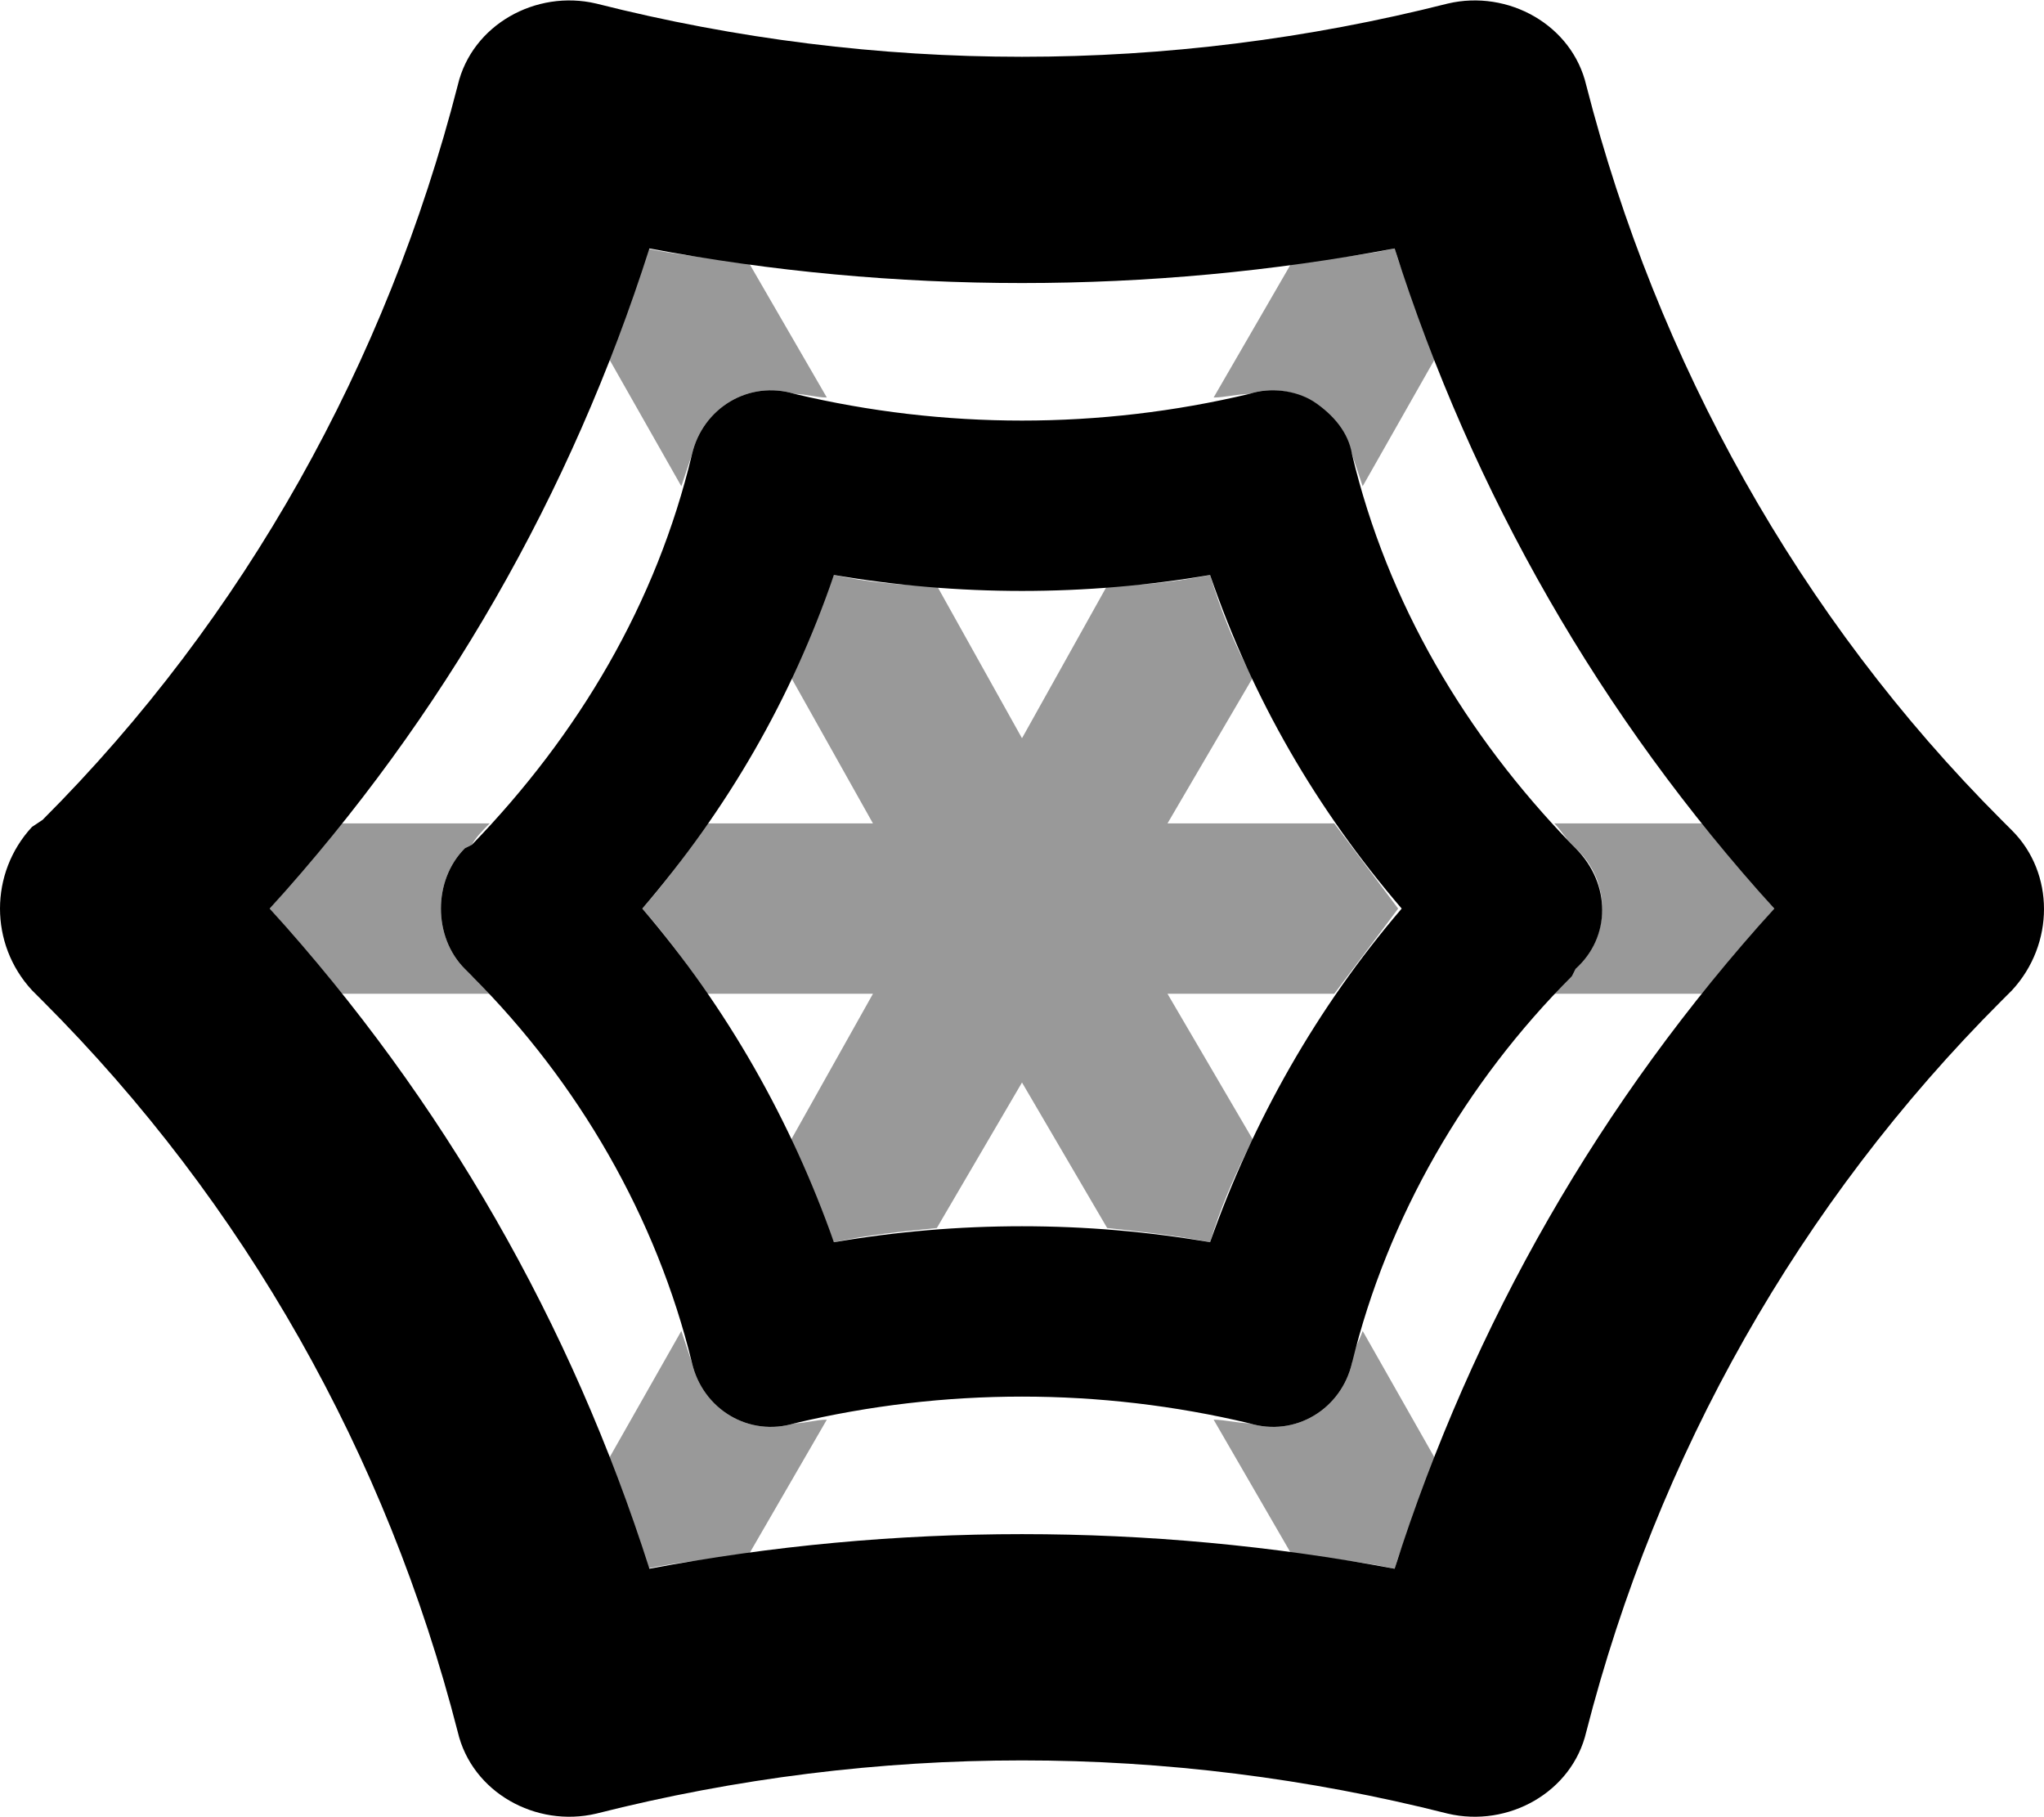 <svg xmlns="http://www.w3.org/2000/svg" viewBox="0 0 576 512"><!-- Font Awesome Pro 6.0.0-alpha1 by @fontawesome - https://fontawesome.com License - https://fontawesome.com/license (Commercial License) --><defs><style>.fa-secondary{opacity:.4}</style></defs><path d="M195 128C198 115 211 107 224 111C227 111 230 112 233 112L211 74C202 73 192 72 182 70C179 80 175 90 171 100L192 137C193 134 194 131 195 128ZM131 273L131 273C122 264 122 248 131 239L133 238C134 236 136 234 138 232H95C89 240 83 248 76 256C83 264 89 272 95 280H138C136 278 135 276 133 275L131 273ZM195 384C194 381 193 378 192 375L171 412C175 422 179 432 182 442C192 440 202 439 211 438L233 400C230 400 227 401 224 401C211 405 198 397 195 384ZM381 384C378 397 365 405 352 401C349 401 345 400 342 400L364 438C374 439 384 440 393 442C396 432 401 422 405 412L384 375C383 378 381 381 381 384ZM480 232H438C440 234 441 236 443 238L444 239L444 239C454 248 454 264 444 273L443 275C441 276 439 278 438 280H480C487 272 493 264 500 256C493 248 487 240 480 232ZM364 74L342 112C345 112 349 111 352 111C358 109 364 110 370 113C375 117 379 122 381 128C382 131 383 134 384 137L405 100C401 90 396 80 393 70C384 72 374 73 364 74ZM329 280H376C382 272 388 264 394 256C388 248 382 240 376 232H329L353 191C348 182 344 172 341 162C331 164 322 165 312 165L288 208L264 165C254 165 244 164 235 162C231 172 227 182 223 191L246 232H199C194 240 188 248 181 256C188 264 194 272 199 280H246L223 321C227 331 231 340 235 350C244 348 254 347 264 346L288 305L312 346C321 347 331 348 341 350C344 340 348 331 353 321L329 280Z" class="fa-secondary"/><path d="M370 113C365 110 358 109 352 111C310 121 266 121 224 111C211 107 198 115 195 128C185 170 163 207 133 238L131 239C122 248 122 264 131 273L131 273L133 275C163 305 185 343 195 384C198 397 211 405 224 401C266 391 310 391 352 401C365 405 378 397 381 384C391 343 413 305 443 275L444 273C454 264 454 249 444 239L444 239L443 238C413 207 391 170 381 128C380 122 376 117 370 113ZM341 350C306 344 270 344 235 350C223 316 205 284 181 256C205 228 223 197 235 162C270 168 306 168 341 162C353 197 371 228 395 256C371 284 353 316 341 350ZM567 234C567 234 567 234 567 234L564 231C507 174 467 102 447 24V24C443 7 425 -3 408 1C408 1 408 1 408 1C329 21 247 21 168 1C151 -3 133 7 129 24V24C109 102 69 174 12 231L9 233C-3 246 -3 266 9 279C9 279 9 279 9 279L12 282C69 339 109 410 129 488C133 505 151 515 168 511C247 491 329 491 408 511C425 515 443 505 447 488C467 410 507 339 564 282L567 279C579 266 579 246 567 234ZM393 442C324 429 252 429 183 442C161 373 125 310 76 256C125 202 161 139 183 70C252 83 324 83 393 70C415 139 451 202 500 256C451 310 415 373 393 442Z" class="fa-primary"/></svg>